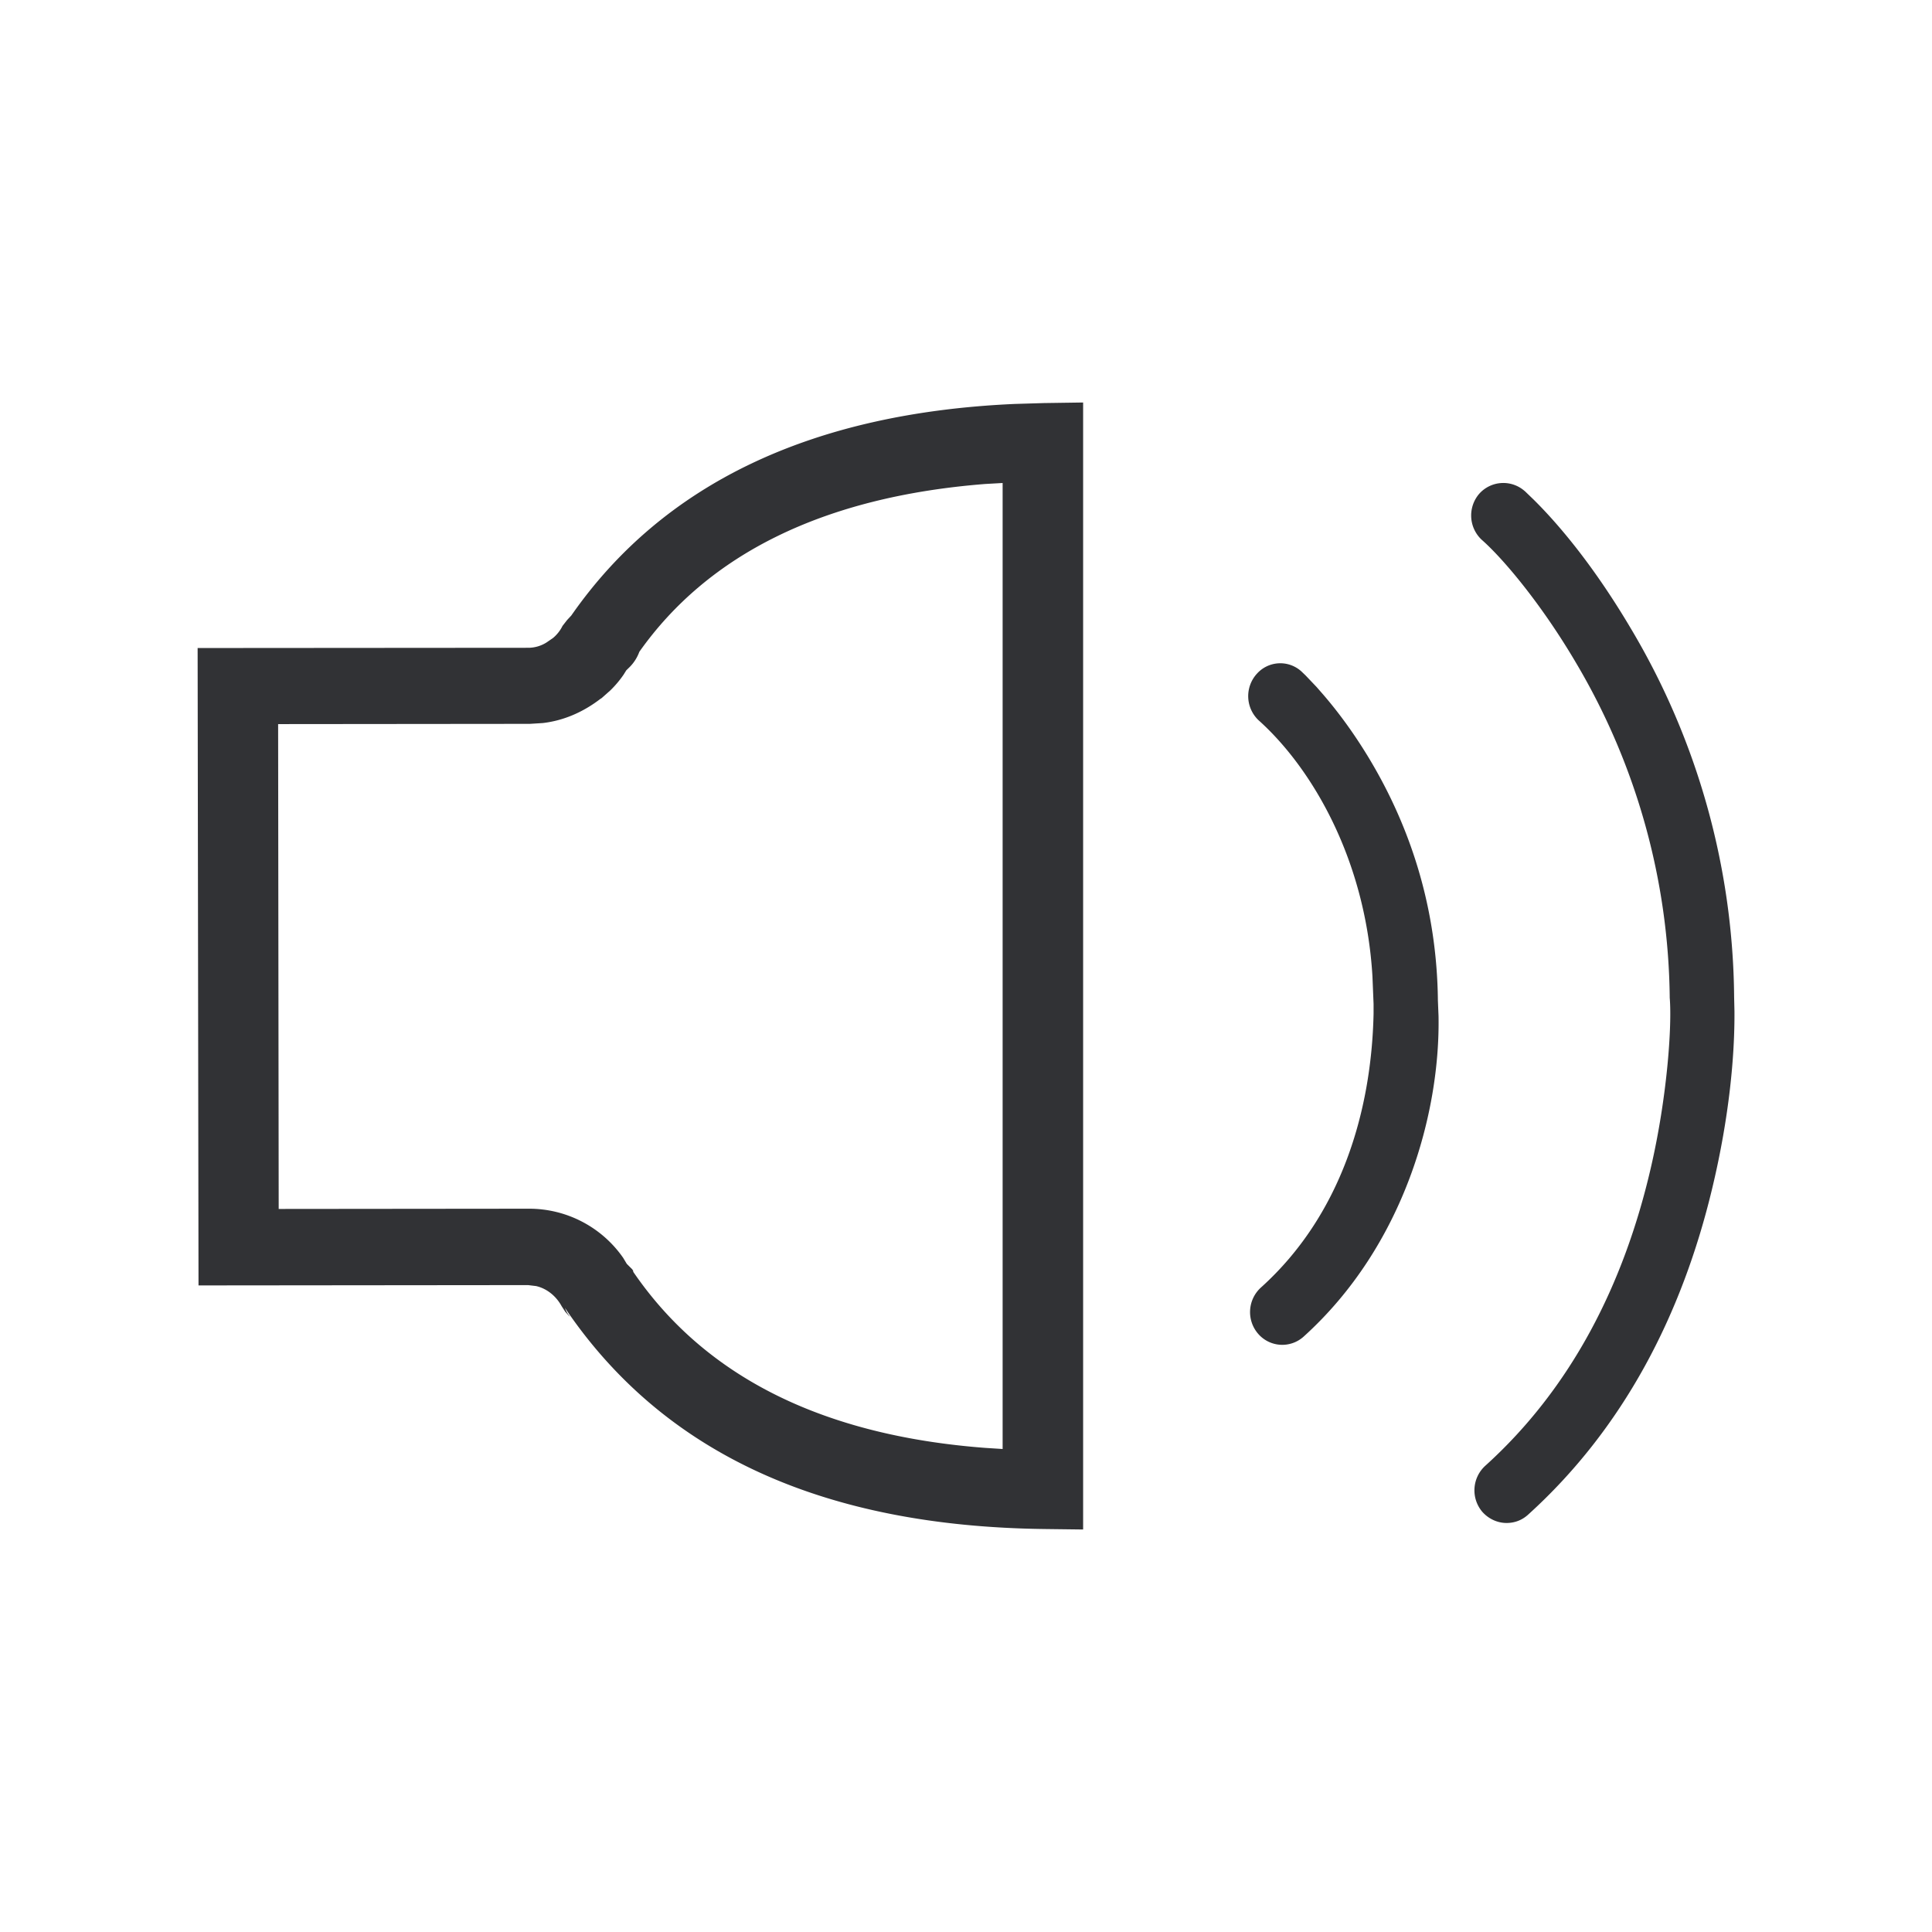 <svg xmlns="http://www.w3.org/2000/svg" width="24" height="24" fill="none"><path fill="#313235" d="M13.455 19V5l-.486.007-.364.011c-2.519.112-4.365.986-5.508 2.628l-.052.056-.057.073a.462.462 0 0 1-.119.151l-.08.055a.427.427 0 0 1-.22.066l-4.114.003.011 7.918 4.094-.004.1.012c.13.03.246.12.317.25l.045.069.046.052.012.009a.347.347 0 0 1-.062-.109c1.233 1.826 3.233 2.713 5.952 2.747l.485.006ZM12.242 6.012 12.455 6v12l-.218-.014c-2.031-.155-3.483-.89-4.37-2.186l-.003-.017a.156.156 0 0 0-.013-.018l-.065-.065-.045-.075a1.423 1.423 0 0 0-1.17-.61l-3.109.003-.007-6.023 3.127-.003.16-.01c.26-.03.502-.136.716-.3l.016-.01.106-.094a1.28 1.28 0 0 0 .167-.198l.033-.053.046-.045a.52.52 0 0 0 .116-.185c.854-1.208 2.282-1.927 4.3-2.085ZM18.94 6.1a.401.401 0 0 0-.562.031.413.413 0 0 0 .027.573c.267.234.745.801 1.177 1.537a8.318 8.318 0 0 1 1.16 4.154c.029.35-.031 1.228-.233 2.104-.335 1.457-.991 2.745-2.058 3.709a.413.413 0 0 0-.036.574c.08.089.19.137.3.137.1 0 .19-.034.265-.101 1.179-1.066 1.914-2.474 2.293-4.07.21-.881.277-1.64.273-2.186l-.004-.174a9.087 9.087 0 0 0-1.285-4.584c-.434-.733-.863-1.259-1.206-1.598l-.11-.106ZM15.613 8.37a.39.39 0 0 1 .554-.029l.052.05.136.143.083.095c.194.225.386.488.567.788.526.873.845 1.88.857 3.01l.008.195c.022 1.196-.425 2.853-1.677 3.983a.396.396 0 0 1-.562-.034.412.412 0 0 1 .034-.578c.995-.897 1.372-2.188 1.398-3.4v-.121l-.014-.344c-.087-1.46-.756-2.592-1.417-3.183a.413.413 0 0 1-.02-.574Z"/></svg>